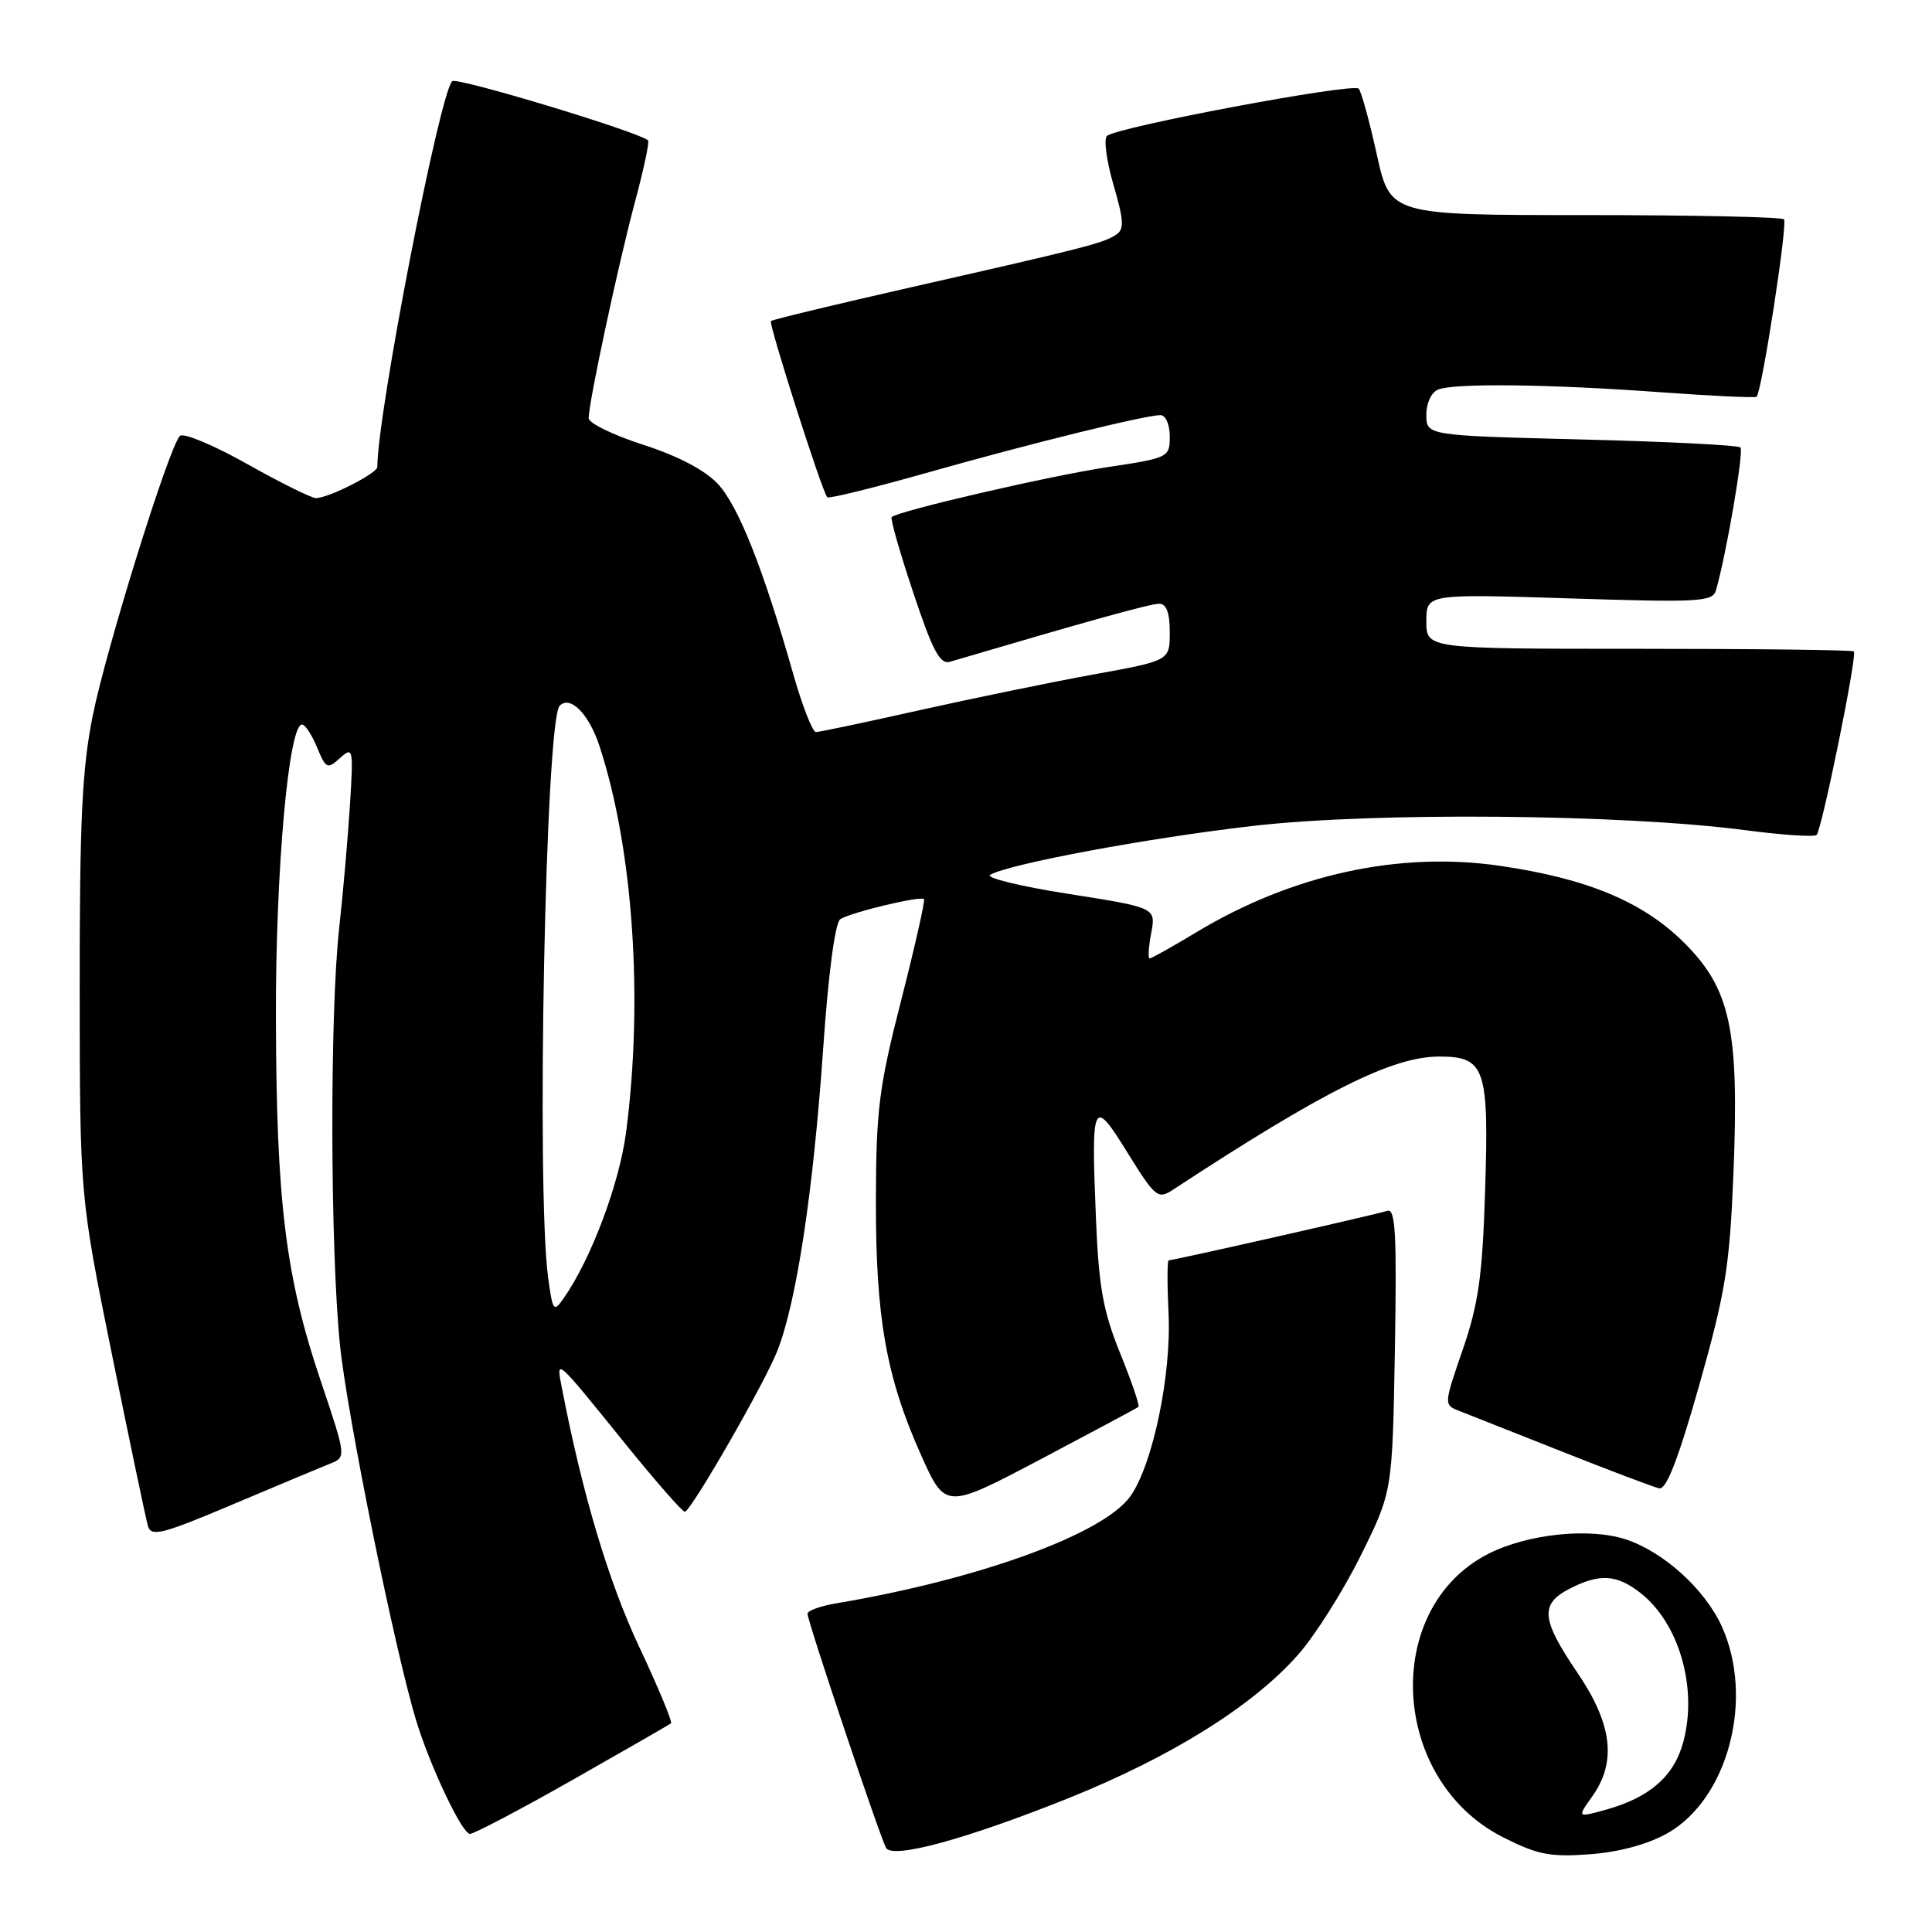 <?xml version="1.0" encoding="UTF-8" standalone="no"?>
<!DOCTYPE svg PUBLIC "-//W3C//DTD SVG 1.1//EN" "http://www.w3.org/Graphics/SVG/1.1/DTD/svg11.dtd" >
<svg xmlns="http://www.w3.org/2000/svg" xmlns:xlink="http://www.w3.org/1999/xlink" version="1.1" viewBox="0 0 256 256">
 <g >
 <path fill="currentColor"
d=" M 141.50 238.30 C 155.15 232.83 166.04 226.04 172.01 219.25 C 174.26 216.70 177.99 210.79 180.30 206.13 C 184.50 197.66 184.50 197.66 184.83 178.83 C 185.09 163.52 184.91 160.09 183.83 160.44 C 182.44 160.91 155.50 167.00 154.86 167.00 C 154.66 167.00 154.65 170.19 154.84 174.09 C 155.22 182.19 152.76 194.00 149.81 198.22 C 146.30 203.24 129.78 209.26 110.75 212.46 C 108.69 212.81 107.00 213.42 107.00 213.83 C 107.00 214.84 116.68 243.67 117.42 244.87 C 118.33 246.34 128.04 243.69 141.50 238.30 Z  M 220.90 242.94 C 228.98 238.40 232.49 225.08 228.14 215.49 C 225.91 210.59 220.44 205.63 215.44 203.98 C 210.62 202.39 202.39 203.25 197.21 205.89 C 183.03 213.13 184.20 235.85 199.13 243.43 C 203.72 245.76 205.40 246.09 210.64 245.70 C 214.51 245.42 218.31 244.39 220.90 242.94 Z  M 75.88 235.84 C 82.82 231.90 88.68 228.53 88.91 228.35 C 89.13 228.17 87.22 223.58 84.67 218.16 C 80.64 209.58 77.18 198.02 74.47 184.00 C 73.67 179.87 73.43 179.65 83.01 191.50 C 87.02 196.45 90.51 200.42 90.76 200.32 C 91.75 199.93 101.32 183.27 103.00 179.00 C 105.54 172.54 107.75 157.99 109.07 139.00 C 109.76 128.96 110.66 122.22 111.35 121.79 C 112.83 120.87 122.01 118.67 122.43 119.14 C 122.60 119.34 121.25 125.35 119.42 132.50 C 116.47 144.03 116.09 147.03 116.06 159.00 C 116.03 174.58 117.42 182.46 122.03 192.77 C 125.27 200.01 125.27 200.01 137.89 193.36 C 144.82 189.70 150.66 186.58 150.85 186.42 C 151.04 186.27 149.95 183.07 148.43 179.32 C 146.16 173.72 145.59 170.52 145.22 161.48 C 144.57 145.76 144.80 145.29 149.42 152.77 C 153.08 158.66 153.43 158.95 155.40 157.66 C 175.43 144.54 184.50 140.00 190.69 140.00 C 196.80 140.00 197.31 141.48 196.78 157.89 C 196.43 169.09 195.90 172.80 193.82 178.83 C 191.30 186.16 191.30 186.16 193.40 186.97 C 194.55 187.42 200.68 189.84 207.00 192.35 C 213.32 194.86 219.11 197.05 219.85 197.21 C 220.81 197.41 222.38 193.34 225.17 183.50 C 228.64 171.22 229.19 167.78 229.69 155.50 C 230.46 136.39 229.31 131.04 223.13 124.89 C 217.70 119.49 210.31 116.41 198.77 114.73 C 185.40 112.78 171.25 115.87 158.57 123.50 C 155.37 125.43 152.57 127.00 152.33 127.00 C 152.10 127.00 152.19 125.48 152.54 123.63 C 153.17 120.27 153.17 120.27 141.55 118.44 C 135.16 117.44 130.51 116.30 131.21 115.91 C 133.90 114.43 152.06 111.05 166.00 109.44 C 182.09 107.58 214.99 107.87 231.33 110.01 C 236.19 110.65 240.41 110.93 240.71 110.63 C 241.41 109.92 246.12 86.79 245.65 86.32 C 245.46 86.12 232.63 85.97 217.15 85.97 C 189.00 85.97 189.00 85.97 189.00 82.33 C 189.00 78.69 189.00 78.69 207.95 79.29 C 225.23 79.84 226.94 79.75 227.38 78.20 C 228.77 73.36 231.09 59.76 230.62 59.29 C 230.32 58.99 220.83 58.51 209.54 58.23 C 189.00 57.71 189.00 57.71 189.00 54.96 C 189.00 53.38 189.67 51.96 190.58 51.61 C 192.81 50.75 205.34 50.90 219.98 51.97 C 226.84 52.47 232.60 52.74 232.76 52.57 C 233.46 51.87 236.90 29.57 236.39 29.06 C 236.08 28.75 224.22 28.50 210.02 28.50 C 184.21 28.50 184.21 28.50 182.44 20.50 C 181.47 16.10 180.39 12.16 180.04 11.75 C 179.35 10.94 148.03 16.82 146.68 18.01 C 146.23 18.41 146.62 21.32 147.54 24.49 C 148.94 29.29 148.99 30.39 147.86 31.12 C 146.15 32.23 143.72 32.85 121.00 38.00 C 110.83 40.31 102.34 42.35 102.15 42.54 C 101.81 42.86 108.91 65.08 109.61 65.89 C 109.80 66.11 115.70 64.66 122.73 62.67 C 136.38 58.80 151.70 55.02 153.75 55.01 C 154.46 55.00 155.00 56.23 155.00 57.83 C 155.00 60.60 154.85 60.68 146.75 61.90 C 139.09 63.05 118.96 67.71 118.15 68.52 C 117.95 68.71 119.24 73.22 121.01 78.52 C 123.56 86.20 124.56 88.08 125.86 87.69 C 144.38 82.23 152.42 80.00 153.58 80.00 C 154.56 80.00 155.00 81.18 155.00 83.77 C 155.00 87.54 155.00 87.54 144.94 89.36 C 139.41 90.37 129.04 92.50 121.91 94.09 C 114.77 95.69 108.57 97.00 108.11 97.00 C 107.66 97.00 106.30 93.51 105.09 89.25 C 101.13 75.32 97.84 67.04 95.12 64.12 C 93.41 62.29 89.82 60.41 85.22 58.93 C 81.25 57.65 78.00 56.07 78.00 55.41 C 78.00 53.33 81.97 34.80 84.15 26.71 C 85.30 22.42 86.08 18.77 85.87 18.60 C 84.48 17.42 60.45 10.16 59.91 10.76 C 58.19 12.64 50.00 54.87 50.00 61.87 C 50.00 62.72 43.53 66.00 41.86 66.00 C 41.27 66.00 37.16 63.96 32.73 61.47 C 28.29 58.97 24.29 57.31 23.84 57.76 C 22.40 59.20 14.11 85.81 12.29 94.82 C 10.87 101.85 10.55 108.74 10.56 131.00 C 10.58 158.50 10.58 158.50 14.84 179.50 C 17.19 191.05 19.33 201.26 19.60 202.19 C 20.03 203.67 21.45 203.31 30.80 199.36 C 36.68 196.87 42.49 194.44 43.70 193.96 C 45.90 193.09 45.90 193.09 42.47 182.90 C 37.84 169.17 36.62 159.26 36.56 135.00 C 36.50 115.51 38.24 96.00 40.02 96.00 C 40.43 96.00 41.32 97.36 42.01 99.03 C 43.19 101.87 43.38 101.96 45.06 100.44 C 46.78 98.89 46.84 99.16 46.37 106.66 C 46.10 110.97 45.46 118.33 44.94 123.00 C 43.69 134.32 43.75 165.25 45.04 178.14 C 45.96 187.35 52.32 218.72 55.15 228.00 C 57.01 234.10 61.24 243.00 62.27 243.00 C 62.81 243.00 68.94 239.78 75.88 235.84 Z  M 210.99 238.02 C 214.24 233.44 213.64 228.45 209.00 221.62 C 204.22 214.58 204.03 212.55 207.95 210.53 C 211.93 208.47 214.23 208.60 217.39 211.09 C 222.51 215.12 224.97 223.70 223.04 230.84 C 221.82 235.37 218.57 238.20 212.74 239.81 C 208.97 240.85 208.97 240.85 210.99 238.02 Z  M 72.64 169.38 C 71.04 157.69 72.28 95.39 74.16 93.51 C 75.57 92.10 78.03 94.59 79.43 98.84 C 83.88 112.40 85.26 132.32 82.97 149.95 C 82.08 156.84 78.32 166.84 74.68 172.04 C 73.37 173.91 73.24 173.74 72.64 169.38 Z "/>
</g>
</svg>